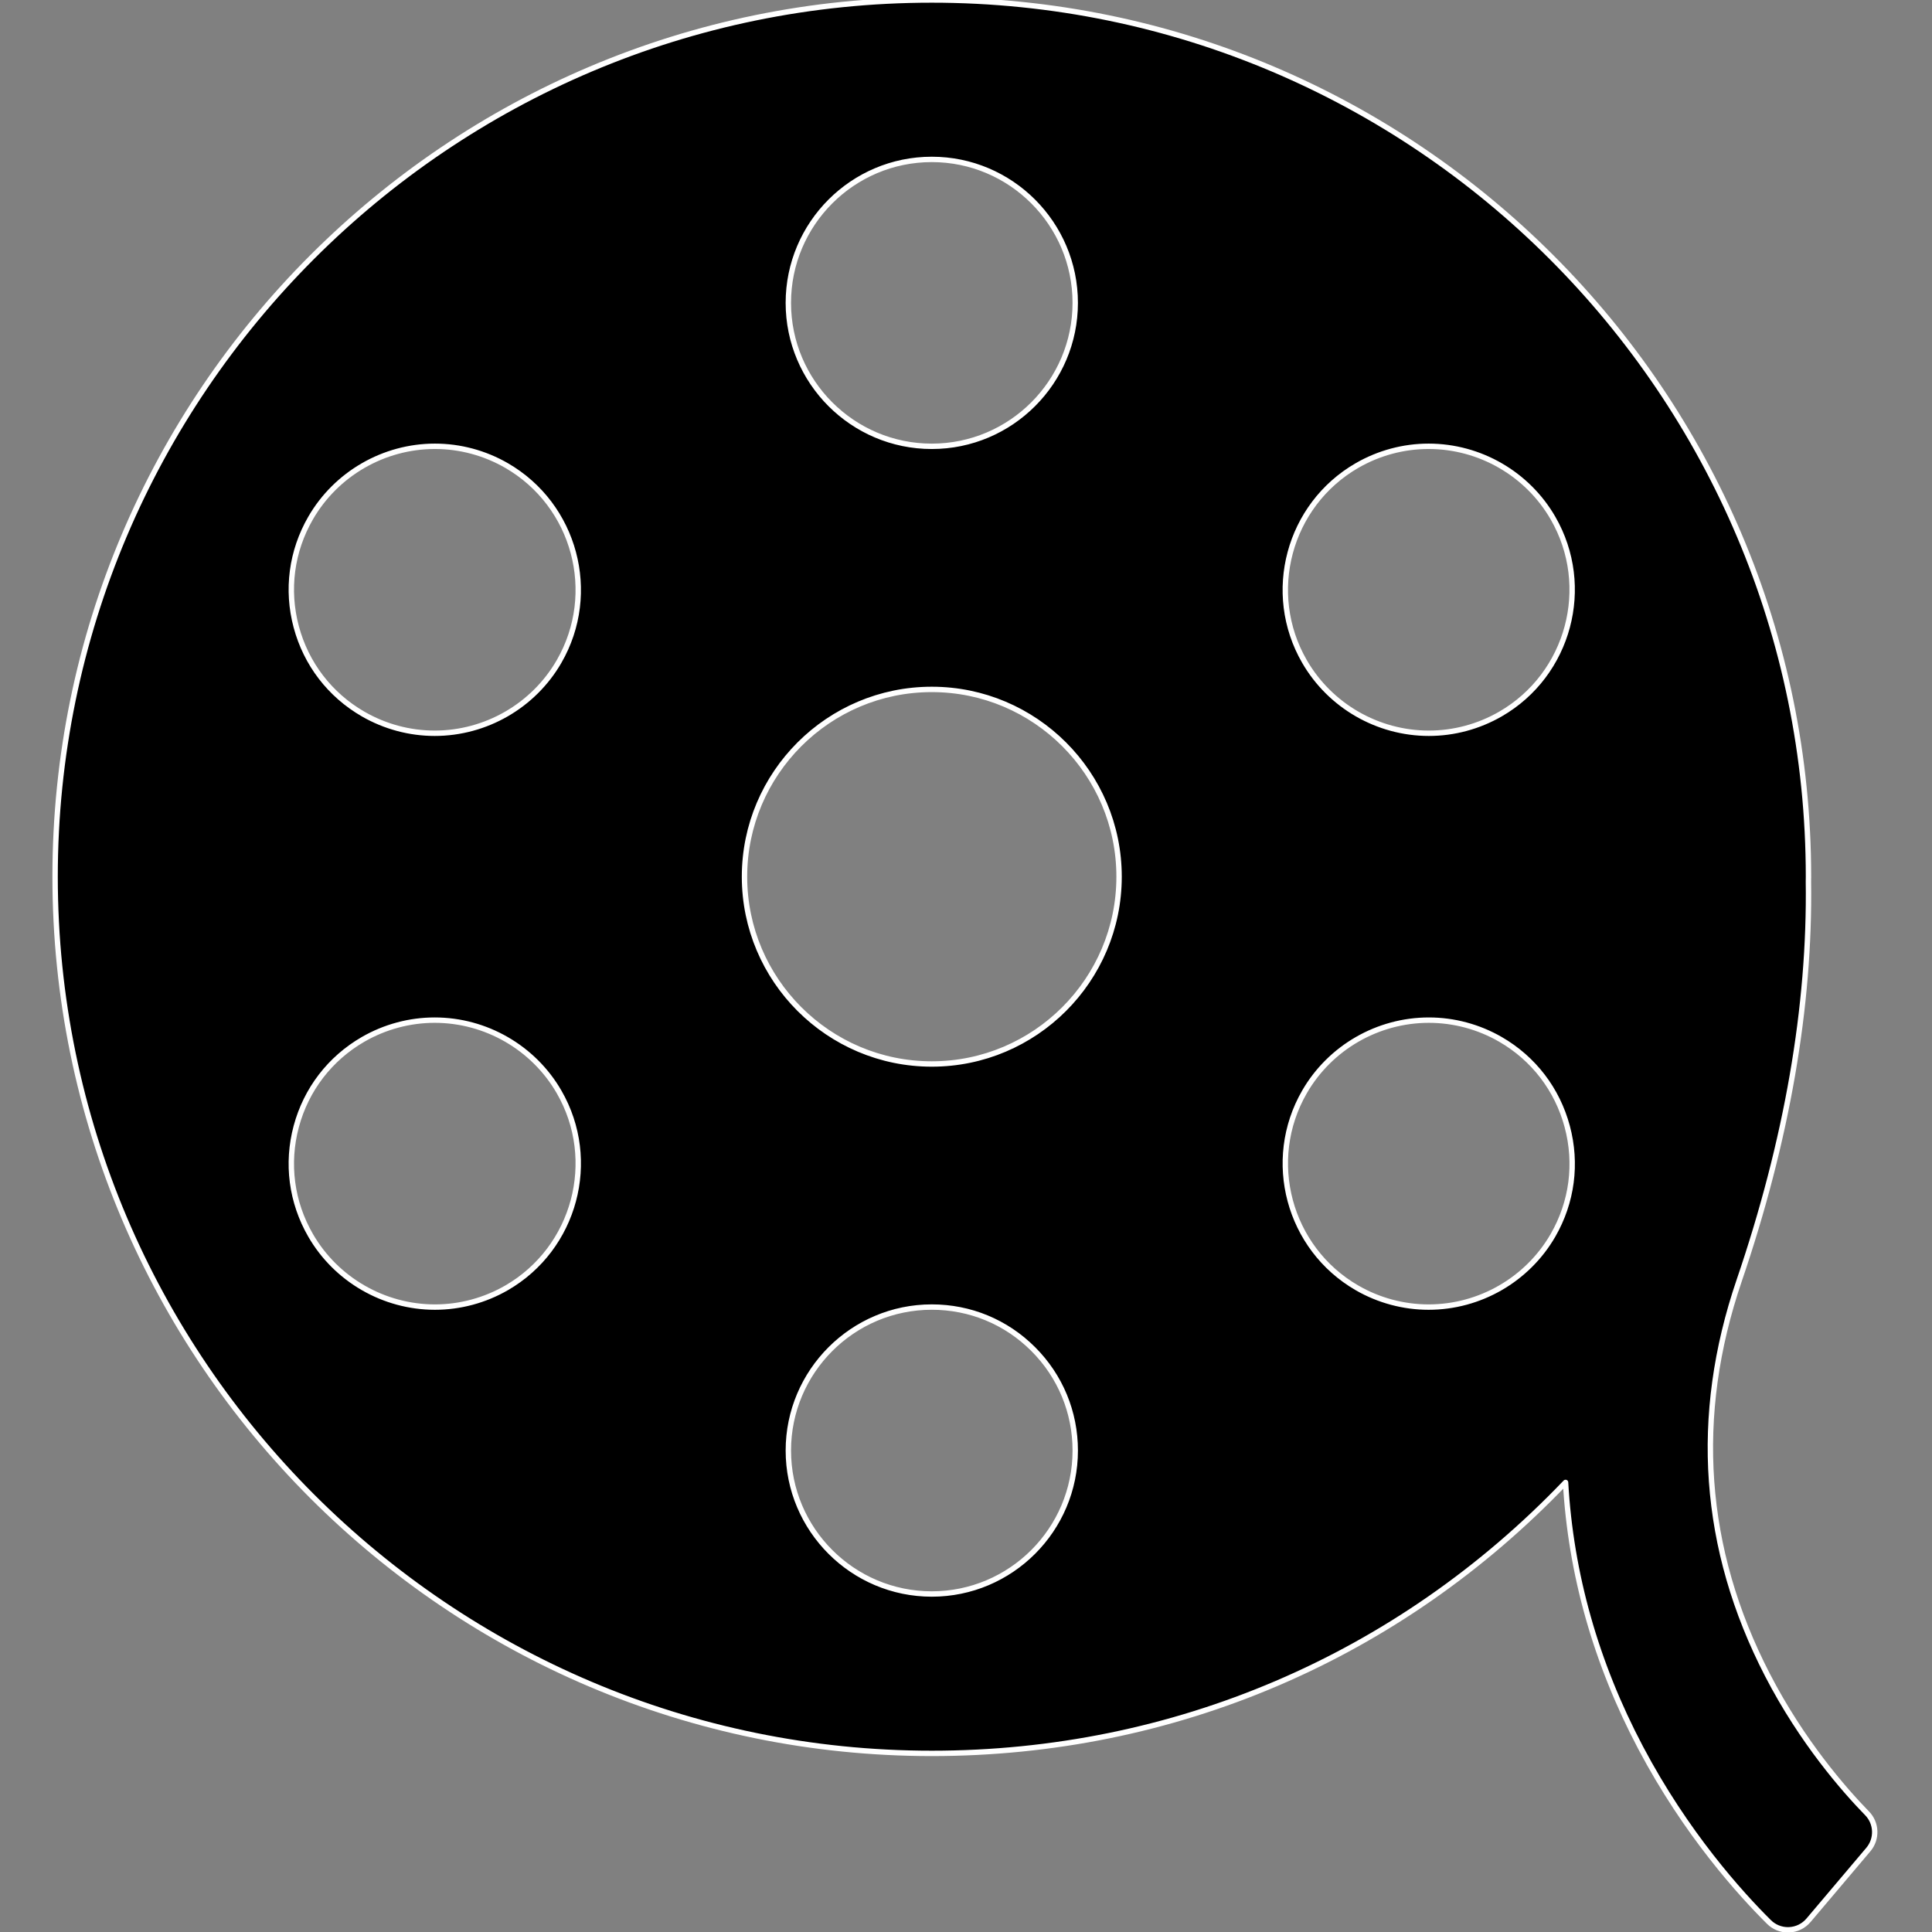 <?xml version="1.0" encoding="UTF-8" standalone="no"?><!DOCTYPE svg PUBLIC "-//W3C//DTD SVG 1.1//EN" "http://www.w3.org/Graphics/SVG/1.1/DTD/svg11.dtd"><svg width="100%" height="100%" viewBox="0 0 1496 1496" version="1.1" xmlns="http://www.w3.org/2000/svg" xmlns:xlink="http://www.w3.org/1999/xlink" xml:space="preserve" xmlns:serif="http://www.serif.com/" style="fill-rule:evenodd;clip-rule:evenodd;stroke-linejoin:round;stroke-miterlimit:2;"><rect x="0" y="0" width="1496" height="1496" fill="#808080" stroke="none"/><path d="M1445.73,1404.11c-17.308,-17.726 -50.346,-55.234 -77.171,-107.205c-50.341,-97.558 -57.695,-200.287 -21.866,-305.346c36.954,-108.341 54.991,-212.291 53.612,-308.979l0.046,-3.733c-0.004,-374.321 -304.529,-678.85 -678.846,-678.85c-374.312,0.004 -678.841,304.533 -678.841,678.854c-0,374.313 304.525,678.842 678.841,678.842c187.113,-0 361.396,-74.513 490.746,-209.808c3.992,70.8 23.542,139.916 58.117,205.412c35.087,66.479 77.345,113.104 99.416,134.979c3.909,3.879 9.184,6.038 14.671,6.038c0.3,-0 0.609,-0.009 0.917,-0.025c5.808,-0.254 11.237,-2.921 14.996,-7.359l46.358,-54.8c6.929,-8.204 6.504,-20.329 -0.996,-28.021Zm-1012.83,-891.887c-19.783,34.271 -56.683,55.558 -96.304,55.558c-19.383,0 -38.554,-5.15 -55.438,-14.896c-25.695,-14.837 -44.079,-38.791 -51.754,-67.45c-7.679,-28.658 -3.733,-58.595 11.104,-84.295c19.784,-34.271 56.684,-55.559 96.305,-55.559c19.379,0 38.55,5.15 55.429,14.892c53.045,30.642 71.287,98.721 40.658,151.75Zm-203.5,360.037c7.679,-28.658 26.058,-52.608 51.75,-67.45c16.887,-9.741 36.063,-14.895 55.446,-14.895c39.612,-0 76.517,21.283 96.304,55.558c30.629,53.037 12.387,121.104 -40.65,151.746c-16.892,9.75 -36.063,14.9 -55.442,14.9c-39.616,-0 -76.516,-21.288 -96.304,-55.567c-14.837,-25.692 -18.779,-55.629 -11.104,-84.292Zm492.104,139.834c29.675,-0 57.567,11.546 78.554,32.542c20.975,20.979 32.534,48.87 32.534,78.558c-0,61.25 -49.83,111.079 -111.08,111.079c-61.245,0 -111.075,-49.829 -111.075,-111.079c-0.004,-61.259 49.821,-111.1 111.067,-111.1Zm0,-666.496c-61.246,-0 -111.075,-49.829 -111.075,-111.079c0,-61.254 49.829,-111.088 111.075,-111.088c61.25,0 111.079,49.834 111.079,111.088c0,61.25 -49.829,111.079 -111.079,111.079Zm0,188.233c79.967,0 145.029,65.054 145.029,145.025c0,79.959 -65.054,145.017 -145.029,145.017c-79.962,0 -145.017,-65.05 -145.017,-145.017c0.005,-79.971 65.055,-145.025 145.017,-145.025Zm440.363,19.05c-16.9,9.75 -36.063,14.9 -55.455,14.9c-39.616,0 -76.516,-21.287 -96.308,-55.562c-30.633,-53.033 -12.392,-121.1 40.654,-151.742c16.888,-9.75 36.05,-14.9 55.442,-14.9c39.621,0 76.525,21.288 96.312,55.559c30.626,53.05 12.388,121.116 -40.645,151.745Zm-151.759,292.596c19.788,-34.271 56.684,-55.558 96.3,-55.558c19.388,-0 38.559,5.15 55.455,14.9c25.633,14.808 44,38.767 51.679,67.45c7.7,28.708 3.771,58.633 -11.029,84.287c-19.788,34.275 -56.692,55.559 -96.313,55.559c-19.375,-0 -38.55,-5.146 -55.429,-14.888c-53.046,-30.641 -71.283,-98.712 -40.663,-151.75Z" style="fill-rule:nonzero;stroke:#fff;stroke-width:4.17px;"/></svg>
